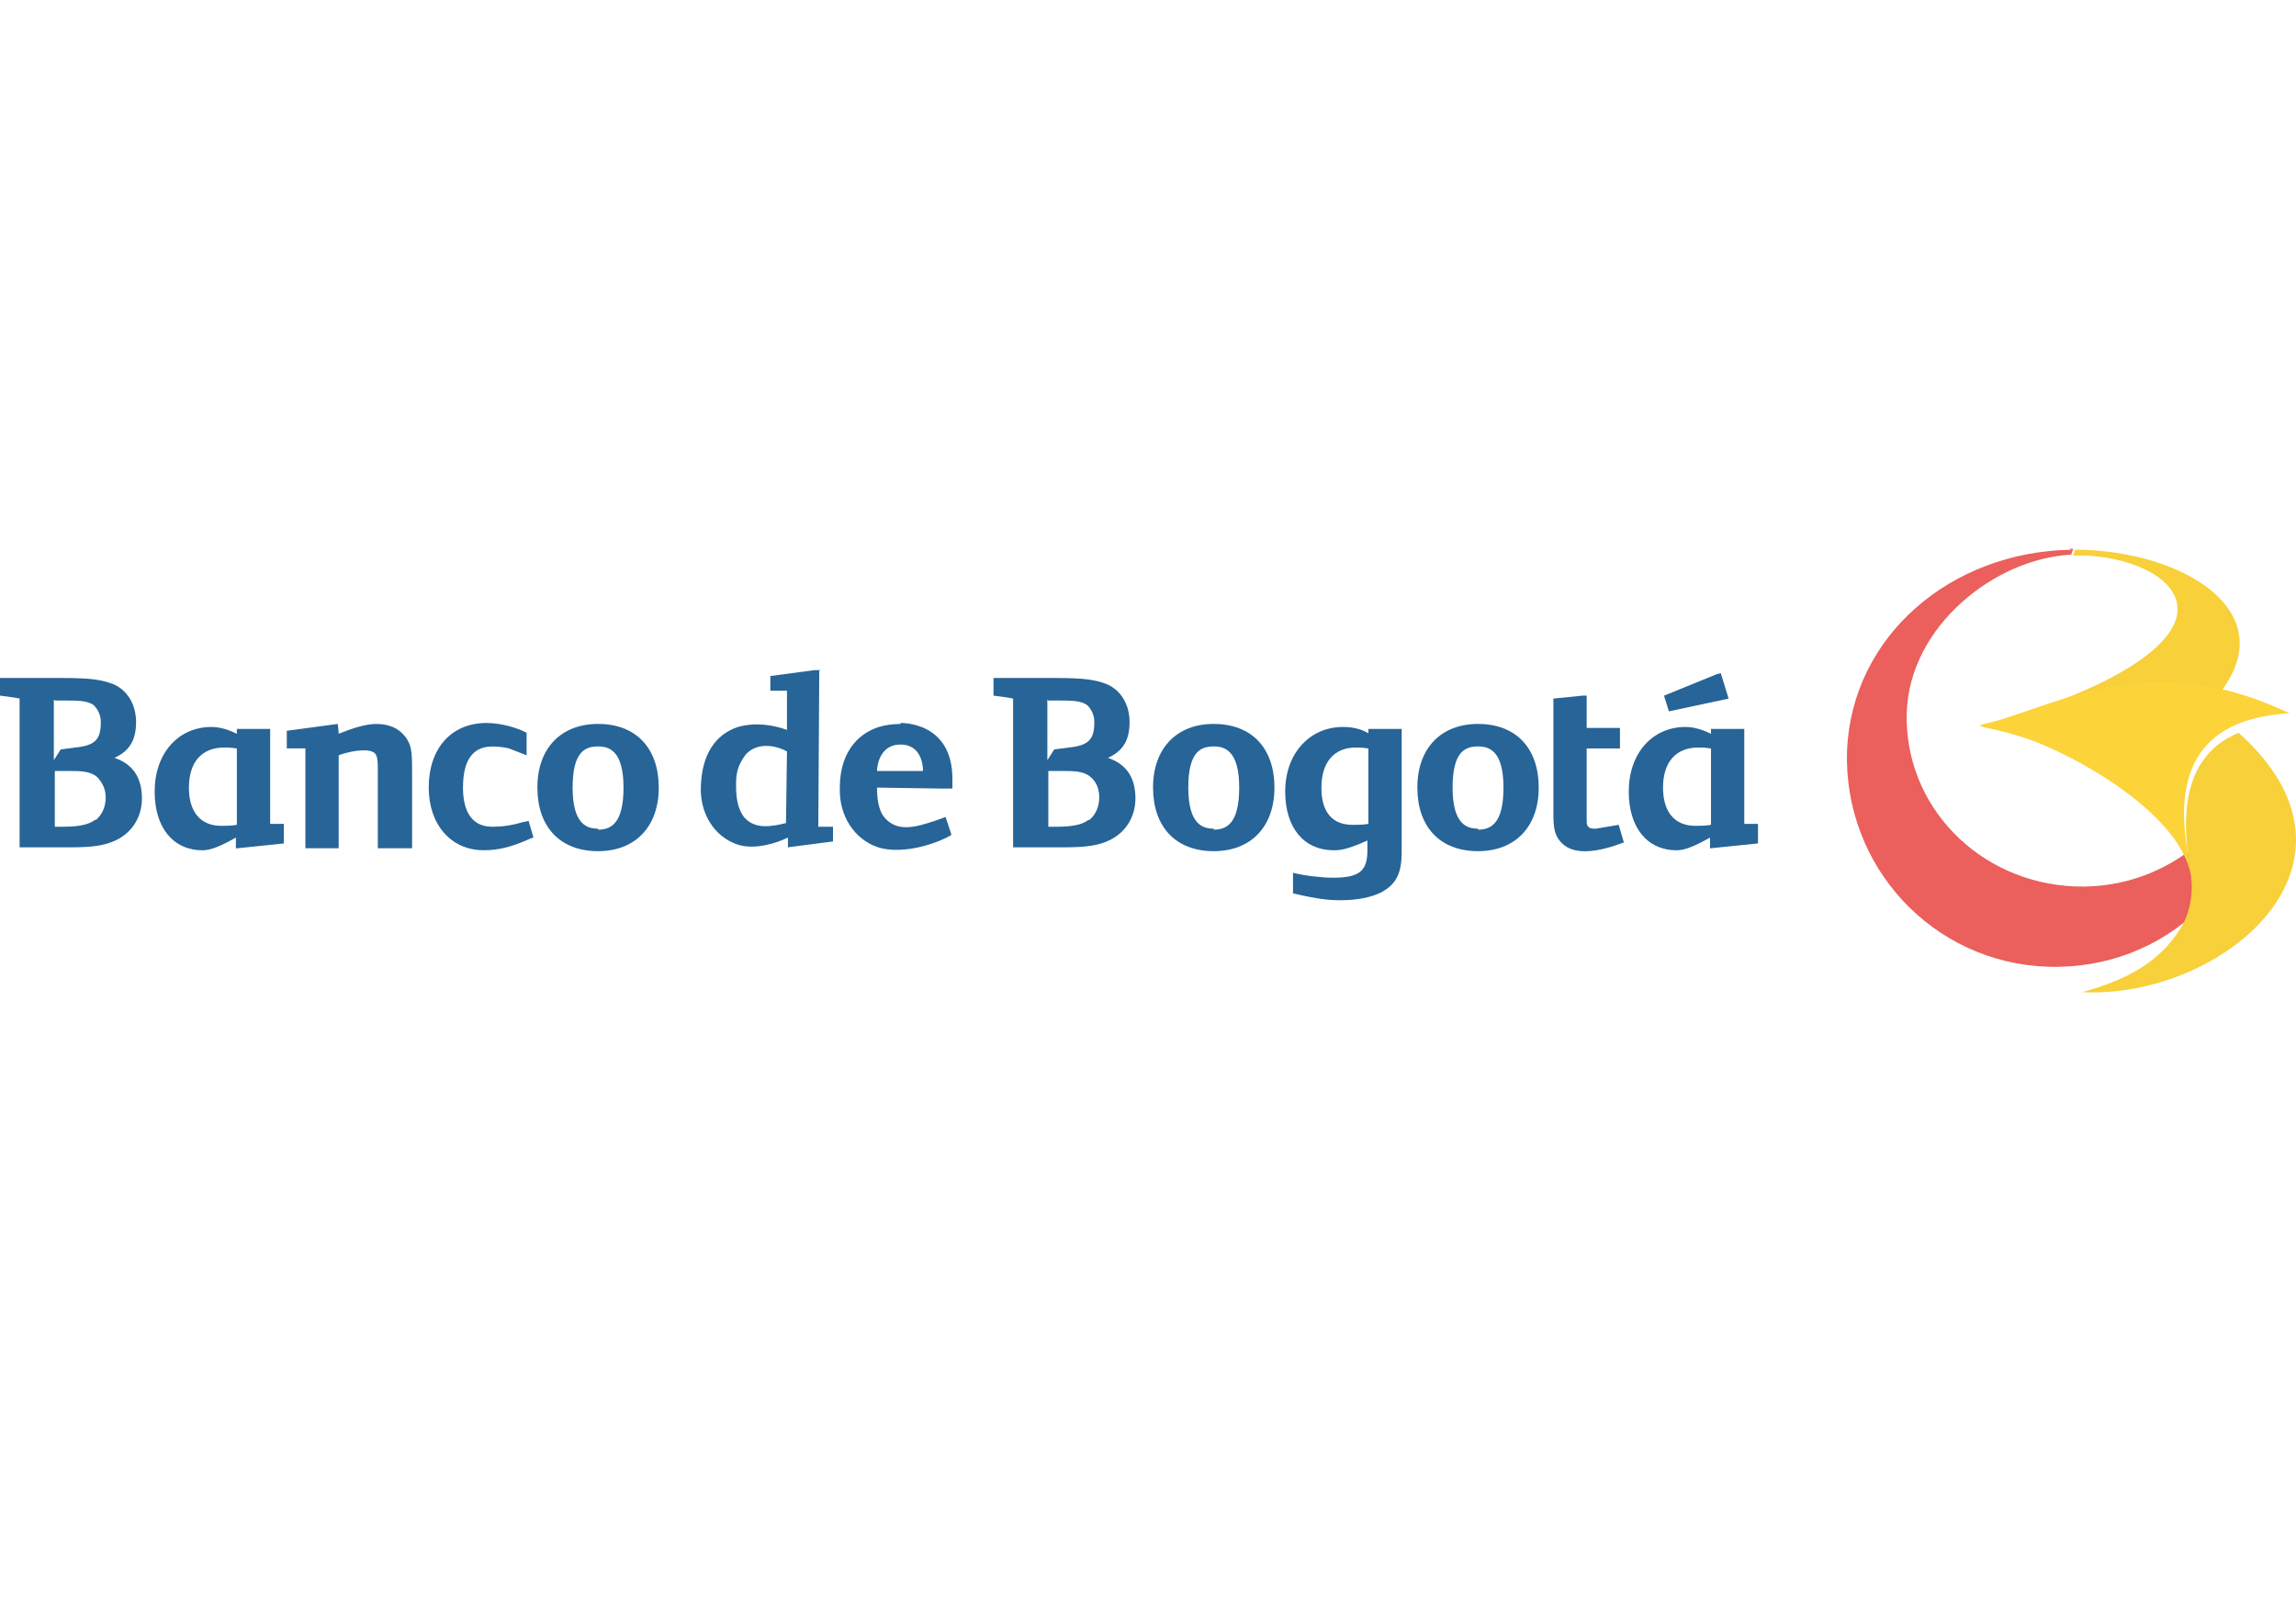 <svg width="115" height="80" viewBox="0 0 115 80" fill="none" xmlns="http://www.w3.org/2000/svg">
<g clip-path="url(#clip0)">
<path d="M103.74 27.537C97.71 27.635 92.758 31.852 92.513 37.588C92.317 43.373 96.778 48.227 102.564 48.423C105.505 48.521 108.202 47.442 110.163 45.53C112.075 43.716 111.977 40.529 110.457 41.951C108.79 43.52 106.486 44.501 103.936 44.403C99.083 44.206 95.357 40.333 95.504 35.676C95.651 31.361 99.916 27.979 103.74 27.782L103.838 27.488C103.789 27.488 103.691 27.488 103.642 27.488L103.74 27.537Z" fill="#EB5F5C"/>
<path d="M104.574 27.829C109.427 28.123 113.448 32.242 99.279 36.409C102.858 37.095 105.554 38.811 105.554 38.811C117.664 32.683 110.751 27.535 103.936 27.535L103.838 27.829C104.084 27.829 104.329 27.829 104.574 27.829Z" fill="#F7D03A"/>
<path d="M99.181 36.362C102.368 36.755 109.133 40.383 109.722 43.815C109.722 43.766 109.526 42.393 109.526 42.393C109.035 39.157 109.722 36.019 114.673 35.725C112.271 34.597 110.163 34.156 108.3 34.156C104.476 34.156 101.534 35.823 99.181 36.313V36.362Z" fill="#FCD339"/>
<path d="M109.673 43.522C109.722 43.669 110.016 44.992 109.329 46.316C108.447 47.836 107.025 48.964 104.28 49.699C111.34 50.042 119.429 43.228 112.124 36.707C109.035 37.982 109.378 41.463 109.673 43.522Z" fill="#F7D03A"/>
<path d="M26.229 41.166C25.592 41.363 25.102 41.412 24.66 41.412C23.435 41.412 23.19 40.333 23.19 39.451C23.19 38.078 23.68 37.392 24.66 37.392C25.151 37.392 25.494 37.489 25.494 37.489L26.376 37.833V36.705L26.278 36.656C25.984 36.509 25.2 36.215 24.366 36.215C22.601 36.215 21.474 37.489 21.474 39.451C21.474 41.314 22.601 42.588 24.219 42.588C24.955 42.588 25.592 42.441 26.573 42L26.72 41.951L26.474 41.117L26.278 41.166H26.229Z" fill="#276497"/>
<path d="M5.687 37.981C6.472 37.638 6.815 37.099 6.815 36.167C6.815 35.285 6.373 34.549 5.638 34.255C5.099 34.059 4.609 33.961 3.138 33.961H0V34.843C0 34.843 0.784 34.941 0.981 34.99V42.443H3.481C4.707 42.443 5.246 42.344 5.785 42.099C6.619 41.707 7.109 40.923 7.109 39.991C7.109 38.913 6.619 38.226 5.638 37.932L5.687 37.981ZM2.745 35.089H3.089H3.236C3.873 35.089 4.412 35.089 4.707 35.334C4.903 35.53 5.05 35.824 5.05 36.167C5.05 37.001 4.805 37.344 3.775 37.442L3.04 37.54L2.696 38.079V35.039L2.745 35.089ZM4.756 41.07C4.363 41.364 3.775 41.413 3.04 41.413H2.745V38.618H2.795H3.383C4.02 38.618 4.51 38.618 4.854 38.913C5.099 39.158 5.295 39.501 5.295 39.942C5.295 40.432 5.099 40.825 4.805 41.07H4.756Z" fill="#276497"/>
<path d="M55.449 37.981C56.234 37.638 56.577 37.099 56.577 36.167C56.577 35.285 56.136 34.549 55.4 34.255C54.861 34.059 54.371 33.961 52.9 33.961H49.762V34.843C49.762 34.843 50.547 34.941 50.743 34.99V42.443H53.243C54.469 42.443 55.008 42.344 55.547 42.099C56.381 41.707 56.871 40.923 56.871 39.991C56.871 38.913 56.381 38.226 55.4 37.932L55.449 37.981ZM52.508 35.089H52.851H52.998C53.635 35.089 54.175 35.089 54.469 35.334C54.665 35.53 54.812 35.824 54.812 36.167C54.812 37.001 54.567 37.344 53.537 37.442L52.802 37.54L52.459 38.079V35.039L52.508 35.089ZM54.518 41.07C54.126 41.364 53.537 41.413 52.802 41.413H52.508V38.618H52.557H53.145C53.782 38.618 54.273 38.618 54.616 38.913C54.91 39.158 55.057 39.501 55.057 39.942C55.057 40.432 54.861 40.825 54.567 41.07H54.518Z" fill="#276497"/>
<path d="M18.875 36.262C18.336 36.262 17.699 36.458 16.963 36.752C16.963 36.605 16.914 36.262 16.914 36.262L14.365 36.605V37.487H15.296V42.488H16.963C16.963 42.488 16.963 38.076 16.963 37.831C17.208 37.733 17.748 37.585 18.238 37.585C18.483 37.585 18.679 37.635 18.777 37.733C18.924 37.88 18.924 38.223 18.924 38.566V42.488H20.64V38.517C20.64 37.585 20.591 37.291 20.297 36.899C19.954 36.458 19.464 36.262 18.826 36.262H18.875Z" fill="#276497"/>
<path d="M29.955 36.262C28.092 36.262 26.916 37.487 26.916 39.449C26.916 41.41 28.043 42.635 29.955 42.635C31.818 42.635 32.995 41.41 32.995 39.449C32.995 37.487 31.867 36.262 29.955 36.262ZM29.955 41.508C29.416 41.508 28.681 41.312 28.681 39.449C28.681 37.635 29.318 37.389 29.955 37.389C30.495 37.389 31.23 37.585 31.23 39.449C31.23 41.262 30.593 41.557 29.955 41.557V41.508Z" fill="#276497"/>
<path d="M74.03 36.262C72.167 36.262 70.991 37.487 70.991 39.449C70.991 41.41 72.118 42.635 74.03 42.635C75.893 42.635 77.07 41.41 77.07 39.449C77.07 37.487 75.942 36.262 74.03 36.262ZM74.03 41.508C73.491 41.508 72.756 41.312 72.756 39.449C72.756 37.635 73.393 37.389 74.03 37.389C74.57 37.389 75.305 37.585 75.305 39.449C75.305 41.262 74.668 41.557 74.03 41.557V41.508Z" fill="#276497"/>
<path d="M81.09 41.315L79.914 41.511C79.668 41.511 79.57 41.462 79.521 41.364C79.472 41.315 79.472 41.266 79.472 40.776C79.472 40.727 79.472 37.834 79.472 37.491H81.139V36.462H79.472V34.844H79.276L77.805 34.991V40.776C77.805 41.413 77.854 41.806 78.149 42.149C78.394 42.443 78.786 42.639 79.374 42.639C79.914 42.639 80.551 42.492 81.188 42.247L81.335 42.198L81.09 41.364V41.315Z" fill="#276497"/>
<path d="M60.793 36.262C58.93 36.262 57.753 37.487 57.753 39.449C57.753 41.41 58.881 42.635 60.793 42.635C62.656 42.635 63.833 41.41 63.833 39.449C63.833 37.487 62.705 36.262 60.793 36.262ZM60.793 41.508C60.254 41.508 59.518 41.312 59.518 39.449C59.518 37.635 60.156 37.389 60.793 37.389C61.332 37.389 62.068 37.585 62.068 39.449C62.068 41.262 61.43 41.557 60.793 41.557V41.508Z" fill="#276497"/>
<path d="M68.588 36.757C68.196 36.512 67.755 36.414 67.264 36.414C65.598 36.414 64.372 37.738 64.372 39.65C64.372 41.464 65.303 42.591 66.823 42.591C67.216 42.591 67.608 42.493 68.49 42.101V42.591C68.49 43.621 68.098 43.964 66.774 43.964C66.186 43.964 65.353 43.866 64.764 43.719V44.749C66.039 45.043 66.529 45.092 67.166 45.092C68 45.092 68.686 44.945 69.177 44.7C69.912 44.307 70.206 43.768 70.206 42.69V36.512H68.539V36.757H68.588ZM68.539 41.268C68.245 41.317 68.049 41.317 67.755 41.317C66.725 41.317 66.186 40.679 66.186 39.454C66.186 38.179 66.823 37.444 67.902 37.444C68.098 37.444 68.245 37.444 68.539 37.493V41.219V41.268Z" fill="#276497"/>
<path d="M13.531 36.512H11.864V36.757C11.472 36.561 11.031 36.414 10.59 36.414C8.923 36.414 7.746 37.738 7.746 39.65C7.746 41.464 8.678 42.591 10.149 42.591C10.541 42.591 11.031 42.395 11.815 41.954V42.493H11.864L14.218 42.248V41.268H13.531V36.512ZM11.864 41.317C11.57 41.366 11.325 41.366 11.08 41.366C10.05 41.366 9.462 40.679 9.462 39.454C9.462 38.179 10.1 37.444 11.227 37.444C11.423 37.444 11.57 37.444 11.864 37.493V41.268V41.317Z" fill="#276497"/>
<path d="M87.366 36.512H85.699V36.757C85.306 36.561 84.865 36.414 84.424 36.414C82.757 36.414 81.58 37.738 81.58 39.65C81.58 41.464 82.512 42.591 83.983 42.591C84.375 42.591 84.865 42.395 85.65 41.954V42.493L88.052 42.248V41.268H87.366V36.512ZM85.699 41.317C85.404 41.366 85.159 41.366 84.914 41.366C83.885 41.366 83.296 40.679 83.296 39.454C83.296 38.179 83.934 37.444 85.061 37.444C85.257 37.444 85.404 37.444 85.699 37.493V41.268V41.317Z" fill="#276497"/>
<path d="M85.993 33.768L83.345 34.846L83.591 35.631L86.581 34.993L86.189 33.719L85.993 33.768Z" fill="#276497"/>
<path d="M41.084 33.569H40.986H40.79L38.584 33.863V34.598H39.417V36.559C38.731 36.314 37.849 36.167 36.966 36.412C35.789 36.804 35.152 37.834 35.103 39.403C35.054 40.776 35.789 41.903 36.917 42.295C37.751 42.59 38.878 42.246 39.466 41.952C39.466 42.05 39.466 42.442 39.466 42.442L41.722 42.148V41.413H40.986C40.986 41.266 41.035 33.52 41.035 33.52L41.084 33.569ZM39.417 41.217C38.633 41.413 37.8 41.56 37.26 40.923C36.966 40.53 36.868 39.991 36.868 39.403C36.868 39.354 36.868 39.256 36.868 39.207C36.868 38.569 37.064 38.177 37.358 37.785C37.898 37.197 38.78 37.295 39.417 37.638C39.417 37.638 39.368 41.119 39.368 41.266L39.417 41.217Z" fill="#276497"/>
<path d="M45.105 36.264C44.712 36.264 44.369 36.313 44.026 36.411C42.8 36.803 42.065 37.882 42.065 39.451C42.016 40.872 42.8 42.049 43.977 42.441C45.056 42.785 46.624 42.392 47.605 41.853L47.654 41.804L47.36 40.922L46.821 41.118C46.036 41.363 45.007 41.755 44.32 40.971C43.977 40.578 43.928 39.941 43.928 39.451L47.213 39.5H47.703V39.451C47.703 39.304 47.703 39.157 47.703 39.009C47.703 36.166 45.203 36.215 45.105 36.215V36.264ZM43.928 38.617C43.928 38.519 43.977 37.294 45.105 37.294C46.232 37.294 46.232 38.519 46.232 38.617H43.928Z" fill="#276497"/>
</g>
<defs>
<clipPath id="clip0">
<rect width="115" height="80" fill="white"/>
</clipPath>
</defs>
</svg>
